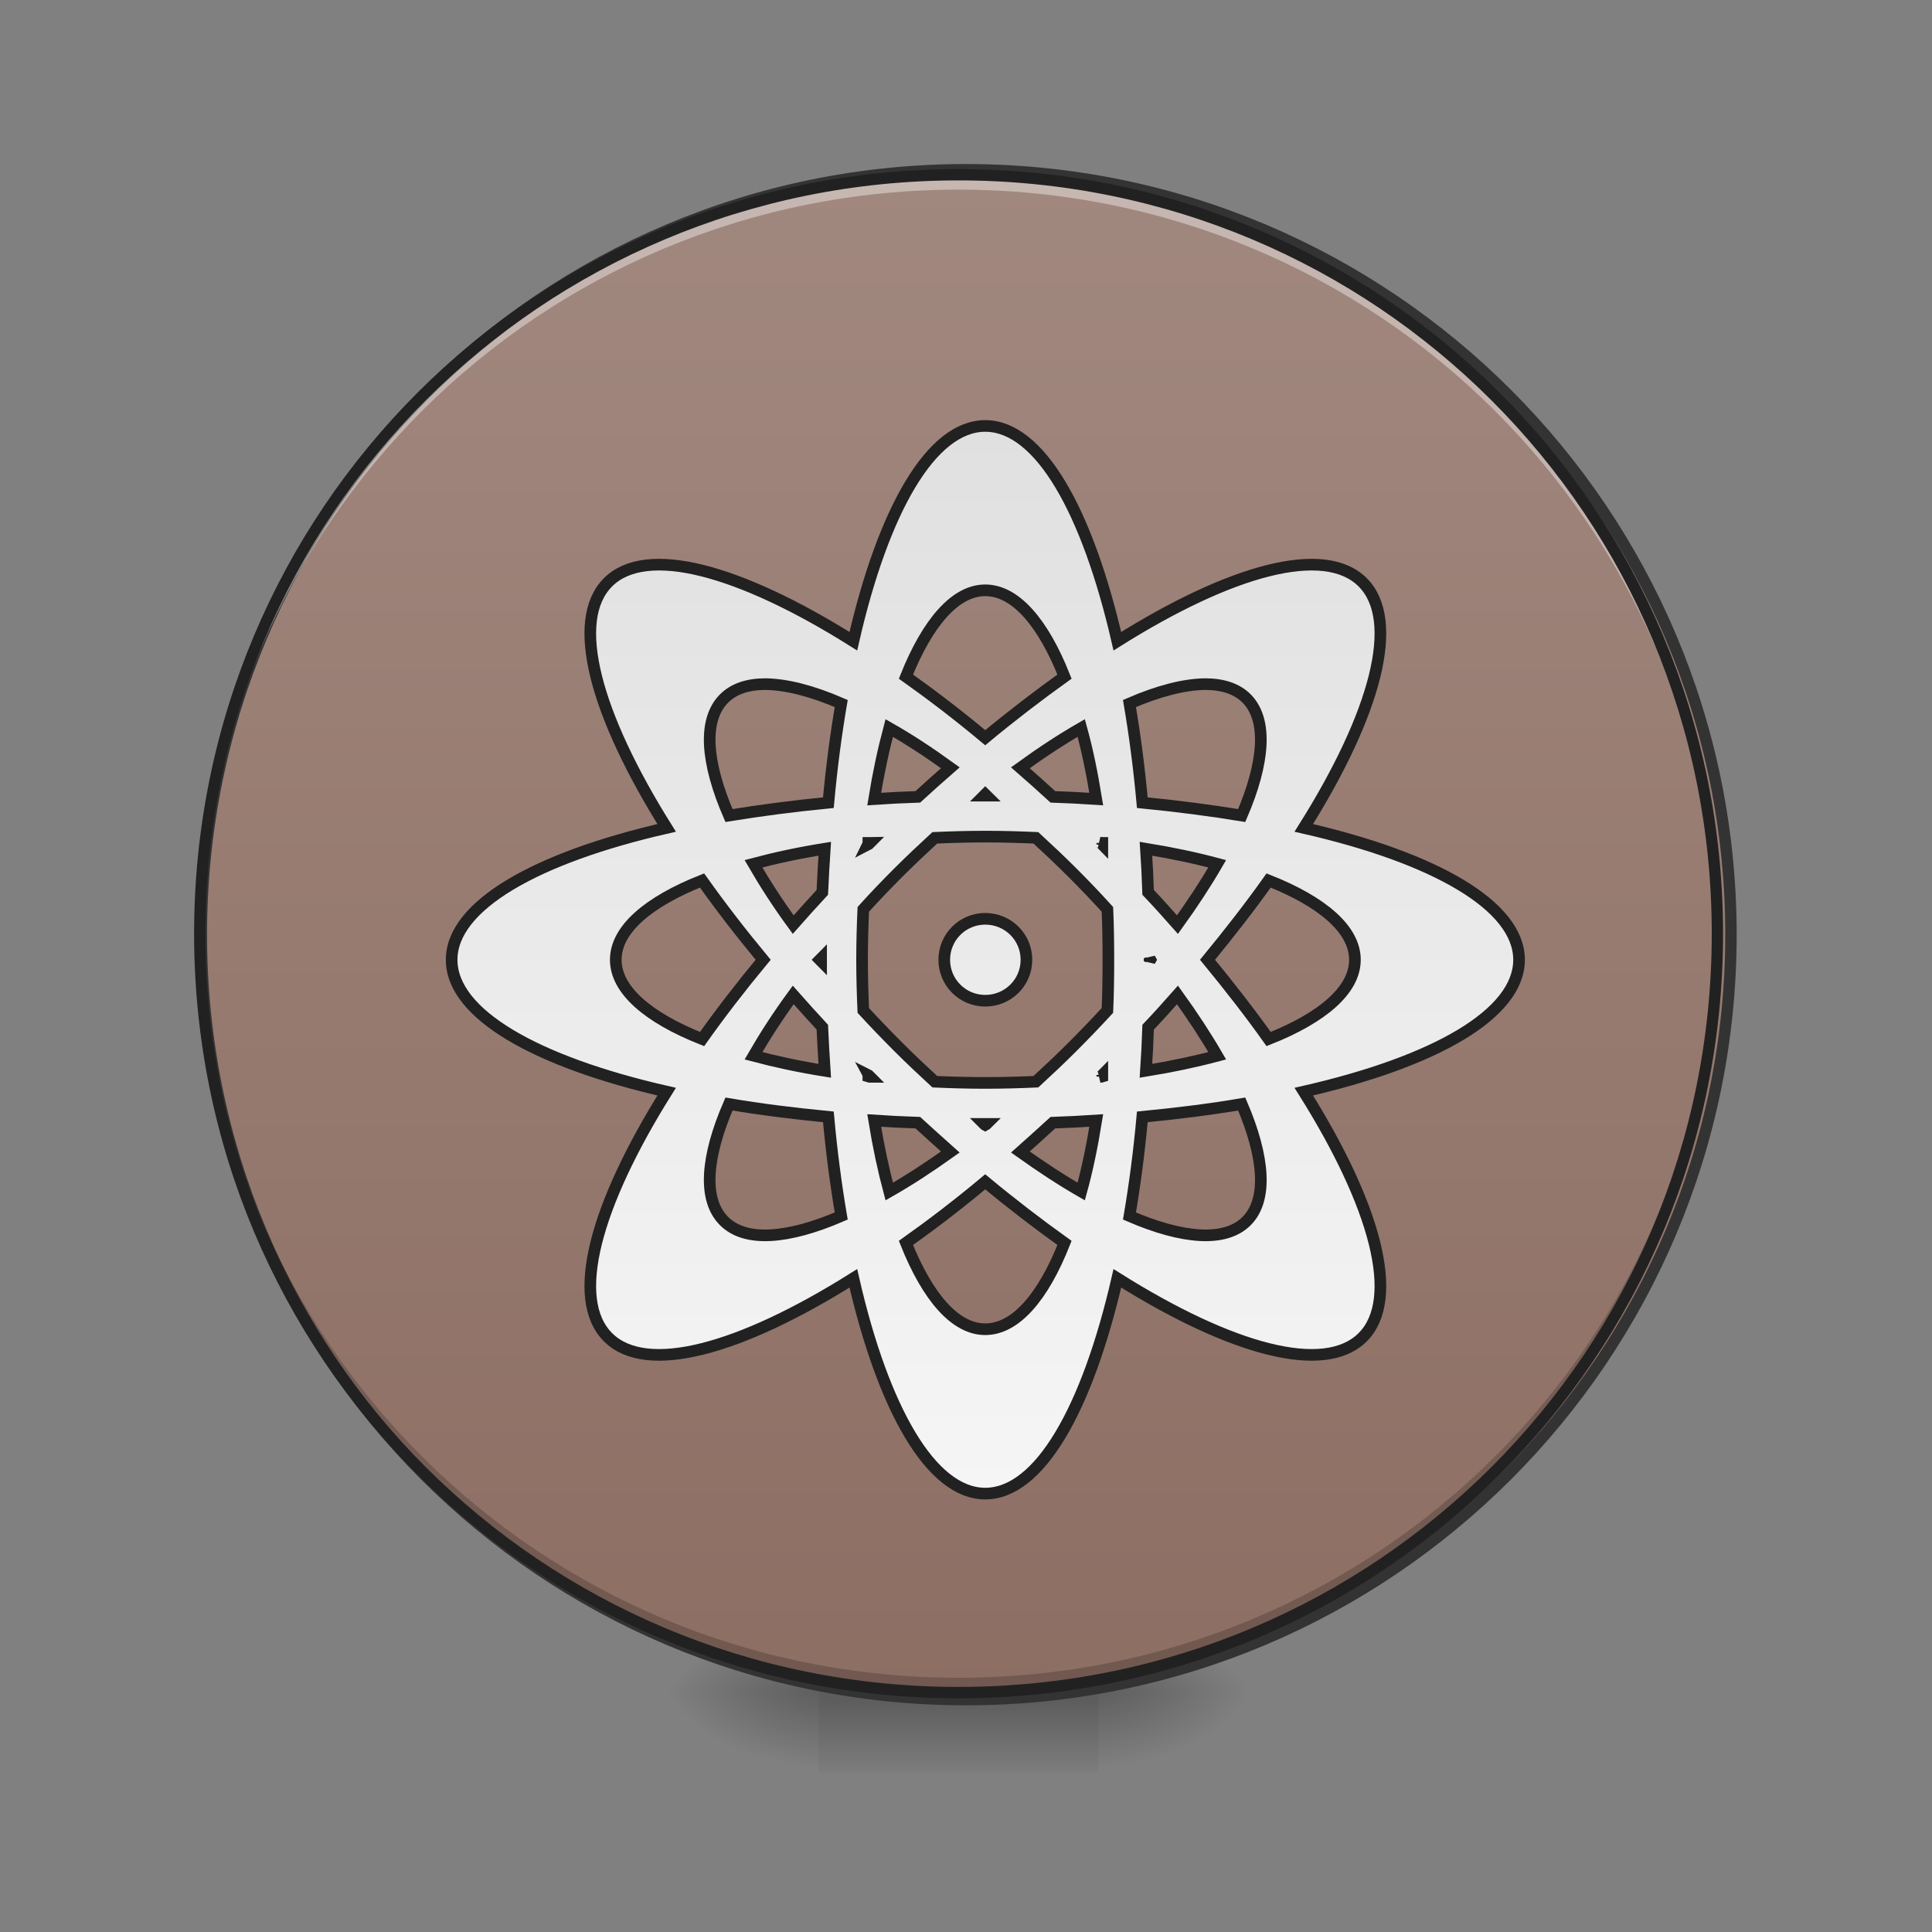 <?xml version="1.0" encoding="UTF-8"?>
<svg xmlns="http://www.w3.org/2000/svg" xmlns:xlink="http://www.w3.org/1999/xlink" width="32pt" height="32pt" viewBox="0 0 32 32" version="1.1">
<rect x="0" y="0" width="32" height="32" fill="#808080" stroke="none"/>
<defs>
<radialGradient id="radial0" gradientUnits="userSpaceOnUse" cx="450.909" cy="189.579" fx="450.909" fy="189.579" r="21.167" gradientTransform="matrix(0,-0.078,-0.141,-0,44.523,63.595)">
<stop offset="0" style="stop-color:rgb(0%,0%,0%);stop-opacity:0.314;"/>
<stop offset="0.222" style="stop-color:rgb(0%,0%,0%);stop-opacity:0.275;"/>
<stop offset="1" style="stop-color:rgb(0%,0%,0%);stop-opacity:0;"/>
</radialGradient>
<radialGradient id="radial1" gradientUnits="userSpaceOnUse" cx="450.909" cy="189.579" fx="450.909" fy="189.579" r="21.167" gradientTransform="matrix(-0,0.078,0.141,0,-12.77,-7.527)">
<stop offset="0" style="stop-color:rgb(0%,0%,0%);stop-opacity:0.314;"/>
<stop offset="0.222" style="stop-color:rgb(0%,0%,0%);stop-opacity:0.275;"/>
<stop offset="1" style="stop-color:rgb(0%,0%,0%);stop-opacity:0;"/>
</radialGradient>
<radialGradient id="radial2" gradientUnits="userSpaceOnUse" cx="450.909" cy="189.579" fx="450.909" fy="189.579" r="21.167" gradientTransform="matrix(-0,-0.078,0.141,-0,-12.77,63.595)">
<stop offset="0" style="stop-color:rgb(0%,0%,0%);stop-opacity:0.314;"/>
<stop offset="0.222" style="stop-color:rgb(0%,0%,0%);stop-opacity:0.275;"/>
<stop offset="1" style="stop-color:rgb(0%,0%,0%);stop-opacity:0;"/>
</radialGradient>
<radialGradient id="radial3" gradientUnits="userSpaceOnUse" cx="450.909" cy="189.579" fx="450.909" fy="189.579" r="21.167" gradientTransform="matrix(0,0.078,-0.141,0,44.523,-7.527)">
<stop offset="0" style="stop-color:rgb(0%,0%,0%);stop-opacity:0.314;"/>
<stop offset="0.222" style="stop-color:rgb(0%,0%,0%);stop-opacity:0.275;"/>
<stop offset="1" style="stop-color:rgb(0%,0%,0%);stop-opacity:0;"/>
</radialGradient>
<linearGradient id="linear0" gradientUnits="userSpaceOnUse" x1="255.323" y1="233.5" x2="255.323" y2="254.667" gradientTransform="matrix(0.013,0,0,0.063,12.465,13.439)">
<stop offset="0" style="stop-color:rgb(0%,0%,0%);stop-opacity:0.275;"/>
<stop offset="1" style="stop-color:rgb(0%,0%,0%);stop-opacity:0;"/>
</linearGradient>
<linearGradient id="linear1" gradientUnits="userSpaceOnUse" x1="254" y1="-168.667" x2="254" y2="233.5" >
<stop offset="0" style="stop-color:rgb(63.137%,53.333%,49.804%);stop-opacity:1;"/>
<stop offset="1" style="stop-color:rgb(55.294%,43.137%,38.824%);stop-opacity:1;"/>
</linearGradient>
<linearGradient id="linear2" gradientUnits="userSpaceOnUse" x1="960" y1="415.118" x2="960" y2="1455.118" >
<stop offset="0" style="stop-color:rgb(87.843%,87.843%,87.843%);stop-opacity:1;"/>
<stop offset="1" style="stop-color:rgb(96.078%,96.078%,96.078%);stop-opacity:1;"/>
</linearGradient>
</defs>
<g id="surface1">
<path style=" stroke:none;fill-rule:nonzero;fill:url(#radial0);" d="M 18.191 28.035 L 20.84 28.035 L 20.84 26.711 L 18.191 26.711 Z M 18.191 28.035 "/>
<path style=" stroke:none;fill-rule:nonzero;fill:url(#radial1);" d="M 13.562 28.035 L 10.914 28.035 L 10.914 29.355 L 13.562 29.355 Z M 13.562 28.035 "/>
<path style=" stroke:none;fill-rule:nonzero;fill:url(#radial2);" d="M 13.562 28.035 L 10.914 28.035 L 10.914 26.711 L 13.562 26.711 Z M 13.562 28.035 "/>
<path style=" stroke:none;fill-rule:nonzero;fill:url(#radial3);" d="M 18.191 28.035 L 20.84 28.035 L 20.84 29.355 L 18.191 29.355 Z M 18.191 28.035 "/>
<path style=" stroke:none;fill-rule:nonzero;fill:url(#linear0);" d="M 13.562 27.703 L 18.191 27.703 L 18.191 29.355 L 13.562 29.355 Z M 13.562 27.703 "/>
<path style="fill-rule:nonzero;fill:url(#linear1);stroke-width:3;stroke-linecap:round;stroke-linejoin:miter;stroke:rgb(20%,20%,20%);stroke-opacity:1;stroke-miterlimit:4;" d="M 253.976 -168.692 C 365.028 -168.692 455.082 -78.638 455.082 32.414 C 455.082 143.466 365.028 233.52 253.976 233.52 C 142.924 233.52 52.932 143.466 52.932 32.414 C 52.932 -78.638 142.924 -168.692 253.976 -168.692 Z M 253.976 -168.692 " transform="matrix(0.063,0,0,0.063,0,13.439)"/>
<path style=" stroke:none;fill-rule:nonzero;fill:rgb(0%,0%,0%);fill-opacity:0.196;" d="M 15.875 28.035 C 8.914 28.035 3.309 22.43 3.309 15.465 C 3.309 15.426 3.309 15.383 3.309 15.344 C 3.375 22.246 8.953 27.789 15.875 27.789 C 22.797 27.789 28.379 22.246 28.445 15.344 C 28.445 15.383 28.445 15.426 28.445 15.465 C 28.445 22.43 22.84 28.035 15.875 28.035 Z M 15.875 28.035 "/>
<path style=" stroke:none;fill-rule:nonzero;fill:rgb(100%,100%,100%);fill-opacity:0.392;" d="M 15.875 2.895 C 8.914 2.895 3.309 8.5 3.309 15.465 C 3.309 15.508 3.309 15.547 3.309 15.59 C 3.375 8.684 8.953 3.141 15.875 3.141 C 22.797 3.141 28.379 8.684 28.445 15.59 C 28.445 15.547 28.445 15.508 28.445 15.465 C 28.445 8.5 22.84 2.895 15.875 2.895 Z M 15.875 2.895 "/>
<path style=" stroke:none;fill-rule:nonzero;fill:rgb(12.941%,12.941%,12.941%);fill-opacity:1;" d="M 15.875 2.801 C 8.863 2.801 3.215 8.453 3.215 15.465 C 3.215 22.477 8.863 28.129 15.875 28.129 C 22.891 28.129 28.539 22.477 28.539 15.465 C 28.539 8.453 22.891 2.801 15.875 2.801 Z M 15.875 2.988 C 22.789 2.988 28.352 8.551 28.352 15.465 C 28.352 22.379 22.789 27.941 15.875 27.941 C 8.965 27.941 3.402 22.379 3.402 15.465 C 3.402 8.551 8.965 2.988 15.875 2.988 Z M 15.875 2.988 "/>
<path style="fill-rule:nonzero;fill:url(#linear2);stroke-width:11.339;stroke-linecap:butt;stroke-linejoin:miter;stroke:rgb(12.941%,12.941%,12.941%);stroke-opacity:1;stroke-miterlimit:4;" d="M 959.908 415 C 907.236 415 860.469 497.433 831.417 624.744 C 720.876 555.301 629.704 530.028 592.384 567.347 C 555.065 604.667 580.102 695.839 649.544 806.616 C 522.234 835.668 440.037 882.435 440.037 935.108 C 440.037 988.016 522.234 1034.547 649.544 1063.599 C 580.102 1174.376 555.065 1265.549 592.384 1302.868 C 629.704 1340.187 720.876 1314.914 831.417 1245.472 C 860.469 1372.782 907.236 1455.215 959.908 1455.215 C 1012.817 1455.215 1059.348 1372.782 1088.636 1245.472 C 1199.177 1314.914 1290.349 1340.187 1327.669 1302.868 C 1364.988 1265.549 1339.951 1174.376 1270.272 1063.599 C 1397.819 1034.547 1480.016 988.016 1480.016 935.108 C 1480.016 882.435 1397.819 835.668 1270.272 806.616 C 1339.951 695.839 1364.988 604.667 1327.669 567.347 C 1290.349 530.028 1199.177 555.301 1088.636 624.744 C 1059.348 497.433 1012.817 415 959.908 415 Z M 959.908 575.142 C 989.433 575.142 1016.36 606.792 1037.145 659.228 C 1012.108 677.179 986.126 697.02 959.908 718.75 C 933.927 697.02 907.945 677.179 882.672 659.228 C 903.693 606.792 930.62 575.142 959.908 575.142 Z M 745.677 666.551 C 766.226 666.787 791.263 673.164 819.607 685.446 C 814.41 715.916 810.159 748.275 807.088 782.051 C 773.076 785.358 740.717 789.61 710.247 794.57 C 687.808 742.842 684.502 701.508 705.523 680.486 C 714.971 671.038 728.671 666.551 745.677 666.551 Z M 1174.14 666.551 C 1191.382 666.551 1205.082 671.038 1214.53 680.486 C 1235.315 701.508 1232.008 742.842 1209.806 794.57 C 1179.336 789.61 1146.977 785.358 1112.965 782.051 C 1109.894 748.275 1105.643 715.916 1100.446 685.446 C 1128.79 673.164 1153.827 666.787 1174.14 666.551 Z M 866.374 709.302 C 885.506 720.167 905.347 733.158 925.896 748.039 C 915.267 757.251 904.874 766.698 894.245 776.383 C 879.837 776.855 865.665 777.564 851.73 778.508 C 855.745 753.708 860.705 730.56 866.374 709.302 Z M 1053.443 709.302 C 1059.348 730.56 1064.072 753.708 1068.087 778.508 C 1054.151 777.564 1039.979 776.855 1025.808 776.383 C 1015.179 766.698 1004.786 757.251 994.157 748.039 C 1014.706 733.158 1034.547 720.167 1053.443 709.302 Z M 959.908 774.021 C 960.381 774.493 960.853 774.729 961.326 775.202 C 960.853 775.202 960.381 775.202 959.908 775.202 C 959.436 775.202 959.2 775.202 958.727 775.202 C 959.2 774.729 959.436 774.493 959.908 774.021 Z M 959.908 815.119 C 976.678 815.119 993.212 815.591 1009.274 816.3 C 1021.084 827.165 1033.13 838.503 1044.94 850.313 C 1056.75 862.122 1068.087 873.932 1078.952 885.978 C 1079.661 902.04 1079.897 918.338 1079.897 935.108 C 1079.897 951.878 1079.661 968.175 1078.952 984.473 C 1068.087 996.283 1056.75 1008.093 1044.94 1019.903 C 1033.13 1031.713 1021.084 1043.05 1009.274 1053.915 C 993.212 1054.624 976.678 1055.096 959.908 1055.096 C 943.375 1055.096 926.841 1054.624 910.779 1053.915 C 898.969 1043.05 886.923 1031.713 875.113 1019.903 C 863.303 1008.093 851.966 996.283 841.101 984.473 C 840.392 968.175 839.92 951.878 839.92 935.108 C 839.92 918.338 840.392 902.04 841.101 885.978 C 851.966 873.932 863.303 862.122 875.113 850.313 C 886.923 838.503 898.969 827.165 910.779 816.3 C 926.841 815.591 943.375 815.119 959.908 815.119 Z M 847.714 821.024 C 847.478 821.26 847.242 821.733 846.77 821.969 C 846.533 822.205 846.297 822.677 845.825 822.914 C 846.061 822.441 846.061 821.733 846.061 821.26 C 846.77 821.26 847.242 821.024 847.714 821.024 Z M 1072.102 821.024 C 1072.811 821.024 1073.283 821.26 1073.992 821.26 C 1073.992 821.733 1073.992 822.441 1073.992 822.914 C 1073.756 822.677 1073.52 822.205 1073.047 821.969 C 1072.811 821.733 1072.575 821.26 1072.102 821.024 Z M 803.545 826.929 C 802.601 840.865 801.892 855.037 801.183 869.445 C 791.499 879.837 782.051 890.466 772.84 900.859 C 757.959 880.546 745.204 860.705 734.103 841.573 C 755.361 835.904 778.508 830.944 803.545 826.929 Z M 1116.508 826.929 C 1141.308 830.944 1164.692 835.904 1185.95 841.573 C 1174.848 860.705 1161.858 880.546 1147.213 900.859 C 1138.002 890.466 1128.554 879.837 1118.633 869.445 C 1118.161 855.037 1117.452 840.865 1116.508 826.929 Z M 684.029 857.871 C 701.98 883.144 721.821 908.89 743.551 935.108 C 721.821 961.326 701.98 987.071 684.029 1012.344 C 631.593 991.559 599.943 964.632 599.943 935.108 C 599.943 905.583 631.593 878.656 684.029 857.871 Z M 1236.024 857.871 C 1288.46 878.656 1320.11 905.583 1320.11 935.108 C 1320.11 964.632 1288.46 991.559 1236.024 1012.344 C 1218.073 987.071 1197.996 961.326 1176.502 935.108 C 1197.996 908.89 1218.073 883.144 1236.024 857.871 Z M 959.908 895.19 C 937.942 895.19 919.991 912.905 919.991 935.108 C 919.991 957.31 937.942 975.025 959.908 975.025 C 982.111 975.025 1000.062 957.31 1000.062 935.108 C 1000.062 912.905 982.111 895.19 959.908 895.19 Z M 800.002 933.69 C 800.002 934.163 800.002 934.635 800.002 935.108 C 800.002 935.58 800.002 936.052 800.002 936.525 C 799.53 936.052 799.294 935.58 798.821 935.108 C 799.294 934.635 799.53 934.163 800.002 933.69 Z M 1120.051 933.69 C 1120.287 934.163 1120.759 934.635 1120.995 935.108 C 1120.759 935.58 1120.287 936.052 1120.051 936.525 C 1120.051 936.052 1120.051 935.58 1120.051 935.108 C 1120.051 934.635 1120.051 934.163 1120.051 933.69 Z M 772.84 969.356 C 782.051 979.749 791.499 990.378 801.183 1000.771 C 801.892 1015.179 802.601 1029.351 803.545 1043.286 C 778.508 1039.271 755.361 1034.311 734.103 1028.642 C 745.204 1009.51 757.959 989.669 772.84 969.356 Z M 1147.213 969.356 C 1161.858 989.669 1174.848 1009.51 1185.95 1028.642 C 1164.692 1034.311 1141.308 1039.271 1116.508 1043.286 C 1117.452 1029.351 1118.161 1015.179 1118.633 1000.771 C 1128.554 990.378 1138.002 979.749 1147.213 969.356 Z M 845.825 1047.302 C 846.297 1047.538 846.533 1048.01 846.77 1048.246 C 847.242 1048.483 847.478 1048.955 847.714 1049.191 C 847.242 1049.191 846.77 1049.191 846.061 1048.955 C 846.061 1048.483 846.061 1047.774 845.825 1047.302 Z M 1073.992 1047.302 C 1073.992 1047.774 1073.992 1048.483 1073.992 1048.955 C 1073.283 1049.191 1072.811 1049.191 1072.102 1049.191 C 1072.575 1048.955 1072.811 1048.483 1073.047 1048.246 C 1073.52 1048.01 1073.756 1047.538 1073.992 1047.302 Z M 710.247 1075.645 C 740.717 1080.842 773.076 1084.857 807.088 1088.164 C 810.159 1121.94 814.41 1154.299 819.607 1184.769 C 767.643 1207.208 726.309 1210.514 705.523 1189.729 C 684.502 1168.944 687.808 1127.373 710.247 1075.645 Z M 1209.806 1075.645 C 1232.008 1127.373 1235.315 1168.944 1214.53 1189.729 C 1193.744 1210.514 1152.41 1207.208 1100.446 1184.769 C 1105.643 1154.299 1109.894 1121.94 1112.965 1088.164 C 1146.977 1084.857 1179.336 1080.842 1209.806 1075.645 Z M 851.73 1091.707 C 865.665 1092.652 879.837 1093.36 894.245 1093.833 C 904.874 1103.517 915.267 1112.965 925.896 1122.413 C 905.347 1137.057 885.506 1150.048 866.374 1160.913 C 860.705 1139.655 855.745 1116.508 851.73 1091.707 Z M 1068.087 1091.707 C 1064.072 1116.508 1059.348 1139.655 1053.443 1160.913 C 1034.547 1150.048 1014.706 1137.057 994.157 1122.413 C 1004.786 1112.965 1015.179 1103.517 1025.808 1093.833 C 1039.979 1093.36 1054.151 1092.652 1068.087 1091.707 Z M 958.727 1095.014 C 959.2 1095.014 959.436 1095.014 959.908 1095.014 C 960.381 1095.014 960.853 1095.014 961.326 1095.014 C 960.853 1095.486 960.381 1095.958 959.908 1096.195 C 959.436 1095.958 959.2 1095.486 958.727 1095.014 Z M 959.908 1151.465 C 986.126 1173.195 1012.108 1193.036 1037.145 1210.987 C 1016.36 1263.659 989.433 1295.073 959.908 1295.073 C 930.62 1295.073 903.693 1263.659 882.672 1210.987 C 907.945 1193.036 933.927 1173.195 959.908 1151.465 Z M 959.908 1151.465 " transform="matrix(0.017,0,0,0.017,0,0)"/>
</g>
</svg>
